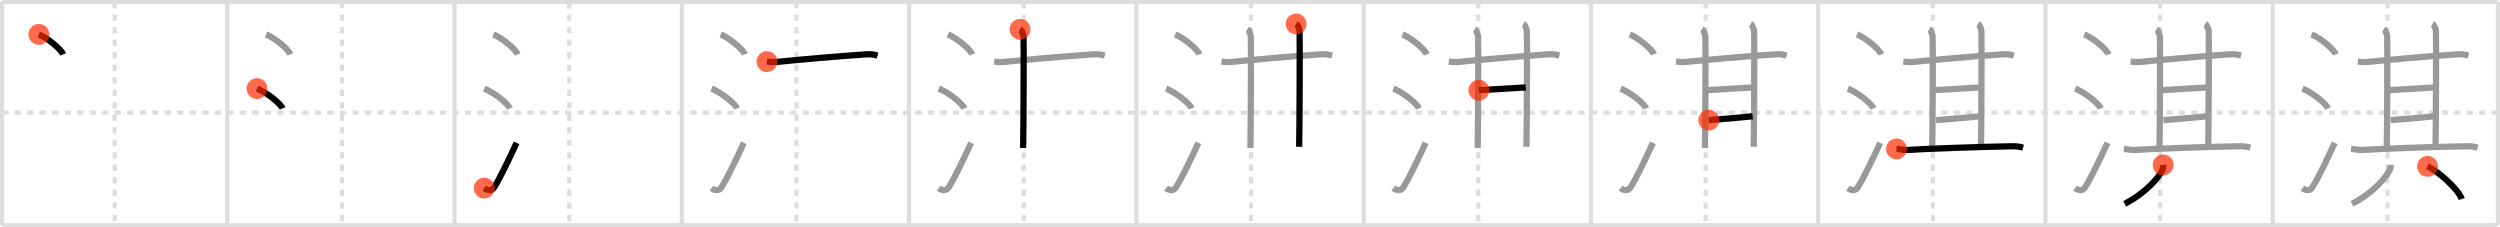 <svg width="1199px" height="109px" viewBox="0 0 1199 109" xmlns="http://www.w3.org/2000/svg" xmlns:xlink="http://www.w3.org/1999/xlink" xml:space="preserve" version="1.1"  baseProfile="full">
<line x1="1" y1="1" x2="1198" y2="1" style="stroke:#ddd;stroke-width:2" />
<line x1="1" y1="1" x2="1" y2="108" style="stroke:#ddd;stroke-width:2" />
<line x1="1" y1="108" x2="1198" y2="108" style="stroke:#ddd;stroke-width:2" />
<line x1="1198" y1="1" x2="1198" y2="108" style="stroke:#ddd;stroke-width:2" />
<line x1="109" y1="1" x2="109" y2="108" style="stroke:#ddd;stroke-width:2" />
<line x1="218" y1="1" x2="218" y2="108" style="stroke:#ddd;stroke-width:2" />
<line x1="327" y1="1" x2="327" y2="108" style="stroke:#ddd;stroke-width:2" />
<line x1="436" y1="1" x2="436" y2="108" style="stroke:#ddd;stroke-width:2" />
<line x1="545" y1="1" x2="545" y2="108" style="stroke:#ddd;stroke-width:2" />
<line x1="654" y1="1" x2="654" y2="108" style="stroke:#ddd;stroke-width:2" />
<line x1="763" y1="1" x2="763" y2="108" style="stroke:#ddd;stroke-width:2" />
<line x1="872" y1="1" x2="872" y2="108" style="stroke:#ddd;stroke-width:2" />
<line x1="981" y1="1" x2="981" y2="108" style="stroke:#ddd;stroke-width:2" />
<line x1="1090" y1="1" x2="1090" y2="108" style="stroke:#ddd;stroke-width:2" />
<line x1="1" y1="54" x2="1198" y2="54" style="stroke:#ddd;stroke-width:2;stroke-dasharray:3 3" />
<line x1="55" y1="1" x2="55" y2="108" style="stroke:#ddd;stroke-width:2;stroke-dasharray:3 3" />
<line x1="164" y1="1" x2="164" y2="108" style="stroke:#ddd;stroke-width:2;stroke-dasharray:3 3" />
<line x1="273" y1="1" x2="273" y2="108" style="stroke:#ddd;stroke-width:2;stroke-dasharray:3 3" />
<line x1="382" y1="1" x2="382" y2="108" style="stroke:#ddd;stroke-width:2;stroke-dasharray:3 3" />
<line x1="491" y1="1" x2="491" y2="108" style="stroke:#ddd;stroke-width:2;stroke-dasharray:3 3" />
<line x1="600" y1="1" x2="600" y2="108" style="stroke:#ddd;stroke-width:2;stroke-dasharray:3 3" />
<line x1="709" y1="1" x2="709" y2="108" style="stroke:#ddd;stroke-width:2;stroke-dasharray:3 3" />
<line x1="818" y1="1" x2="818" y2="108" style="stroke:#ddd;stroke-width:2;stroke-dasharray:3 3" />
<line x1="927" y1="1" x2="927" y2="108" style="stroke:#ddd;stroke-width:2;stroke-dasharray:3 3" />
<line x1="1036" y1="1" x2="1036" y2="108" style="stroke:#ddd;stroke-width:2;stroke-dasharray:3 3" />
<line x1="1145" y1="1" x2="1145" y2="108" style="stroke:#ddd;stroke-width:2;stroke-dasharray:3 3" />
<path d="M18.63,16.5c4.1,1.69,10.59,6.96,11.62,9.59" style="fill:none;stroke:black;stroke-width:3" />
<circle cx="18.63" cy="16.5" r="5" stroke-width="0" fill="#FF2A00" opacity="0.7" />
<path d="M127.63,16.5c4.1,1.69,10.59,6.96,11.62,9.59" style="fill:none;stroke:#999;stroke-width:3" />
<path d="M123.25,42.5c4.32,1.68,11.17,6.89,12.25,9.5" style="fill:none;stroke:black;stroke-width:3" />
<circle cx="123.25" cy="42.5" r="5" stroke-width="0" fill="#FF2A00" opacity="0.7" />
<path d="M236.63,16.5c4.1,1.69,10.59,6.96,11.62,9.59" style="fill:none;stroke:#999;stroke-width:3" />
<path d="M232.25,42.5c4.32,1.68,11.17,6.89,12.25,9.5" style="fill:none;stroke:#999;stroke-width:3" />
<path d="M232.25,90.21c1.65,1.31,3.64,1.36,4.68-0.25c3.03-4.7,8.06-15.45,10.82-21.45" style="fill:none;stroke:black;stroke-width:3" />
<circle cx="232.25" cy="90.21" r="5" stroke-width="0" fill="#FF2A00" opacity="0.7" />
<path d="M345.63,16.5c4.1,1.69,10.59,6.96,11.62,9.59" style="fill:none;stroke:#999;stroke-width:3" />
<path d="M341.25,42.5c4.32,1.68,11.17,6.89,12.25,9.5" style="fill:none;stroke:#999;stroke-width:3" />
<path d="M341.25,90.21c1.65,1.31,3.64,1.36,4.68-0.25c3.03-4.7,8.06-15.45,10.82-21.45" style="fill:none;stroke:#999;stroke-width:3" />
<path d="M367.82,29.54c2.18,0.21,3,0.33,4.45,0.19c13.18-1.31,27.37-2.59,43.57-3.7c2.39-0.16,3.83,0.31,5.02,0.64" style="fill:none;stroke:black;stroke-width:3" />
<circle cx="367.82" cy="29.54" r="5" stroke-width="0" fill="#FF2A00" opacity="0.7" />
<path d="M454.63,16.5c4.1,1.69,10.59,6.96,11.62,9.59" style="fill:none;stroke:#999;stroke-width:3" />
<path d="M450.25,42.5c4.32,1.68,11.17,6.89,12.25,9.5" style="fill:none;stroke:#999;stroke-width:3" />
<path d="M450.25,90.21c1.65,1.31,3.64,1.36,4.68-0.25c3.03-4.7,8.06-15.45,10.82-21.45" style="fill:none;stroke:#999;stroke-width:3" />
<path d="M476.82,29.54c2.18,0.21,3,0.33,4.45,0.19c13.18-1.31,27.37-2.59,43.57-3.7c2.39-0.16,3.83,0.31,5.02,0.64" style="fill:none;stroke:#999;stroke-width:3" />
<path d="M489.22,14.07c0.92,0.52,1.47,2.32,1.66,3.35c0.18,1.03,0,47.1-0.19,53.54" style="fill:none;stroke:black;stroke-width:3" />
<circle cx="489.22" cy="14.07" r="5" stroke-width="0" fill="#FF2A00" opacity="0.7" />
<path d="M563.63,16.5c4.1,1.69,10.59,6.96,11.62,9.59" style="fill:none;stroke:#999;stroke-width:3" />
<path d="M559.25,42.5c4.32,1.68,11.17,6.89,12.25,9.5" style="fill:none;stroke:#999;stroke-width:3" />
<path d="M559.25,90.21c1.65,1.31,3.64,1.36,4.68-0.25c3.03-4.7,8.06-15.45,10.82-21.45" style="fill:none;stroke:#999;stroke-width:3" />
<path d="M585.82,29.54c2.18,0.21,3,0.33,4.45,0.19c13.18-1.31,27.37-2.59,43.57-3.7c2.39-0.16,3.83,0.31,5.02,0.64" style="fill:none;stroke:#999;stroke-width:3" />
<path d="M598.22,14.07c0.92,0.52,1.47,2.32,1.66,3.35c0.18,1.03,0,47.1-0.19,53.54" style="fill:none;stroke:#999;stroke-width:3" />
<path d="M621.61,11.5c0.92,0.52,1.48,2.32,1.66,3.35c0.18,1.03,0,49.11-0.19,55.55" style="fill:none;stroke:black;stroke-width:3" />
<circle cx="621.61" cy="11.5" r="5" stroke-width="0" fill="#FF2A00" opacity="0.7" />
<path d="M672.63,16.5c4.1,1.69,10.59,6.96,11.62,9.59" style="fill:none;stroke:#999;stroke-width:3" />
<path d="M668.25,42.5c4.32,1.68,11.17,6.89,12.25,9.5" style="fill:none;stroke:#999;stroke-width:3" />
<path d="M668.25,90.21c1.65,1.31,3.64,1.36,4.68-0.25c3.03-4.7,8.06-15.45,10.82-21.45" style="fill:none;stroke:#999;stroke-width:3" />
<path d="M694.82,29.54c2.18,0.21,3,0.33,4.45,0.19c13.18-1.31,27.37-2.59,43.57-3.7c2.39-0.16,3.83,0.31,5.02,0.64" style="fill:none;stroke:#999;stroke-width:3" />
<path d="M707.22,14.07c0.92,0.52,1.47,2.32,1.66,3.35c0.18,1.03,0,47.1-0.19,53.54" style="fill:none;stroke:#999;stroke-width:3" />
<path d="M730.61,11.5c0.92,0.52,1.48,2.32,1.66,3.35c0.18,1.03,0,49.11-0.19,55.55" style="fill:none;stroke:#999;stroke-width:3" />
<path d="M709.24,43.26c3.39-0.26,19.36-1.07,22.54-1.33" style="fill:none;stroke:black;stroke-width:3" />
<circle cx="709.24" cy="43.26" r="5" stroke-width="0" fill="#FF2A00" opacity="0.7" />
<path d="M781.63,16.5c4.1,1.69,10.59,6.96,11.62,9.59" style="fill:none;stroke:#999;stroke-width:3" />
<path d="M777.25,42.5c4.32,1.68,11.17,6.89,12.25,9.5" style="fill:none;stroke:#999;stroke-width:3" />
<path d="M777.25,90.21c1.65,1.31,3.64,1.36,4.68-0.25c3.03-4.7,8.06-15.45,10.82-21.45" style="fill:none;stroke:#999;stroke-width:3" />
<path d="M803.82,29.54c2.18,0.21,3,0.33,4.45,0.19c13.18-1.31,27.37-2.59,43.57-3.7c2.39-0.16,3.83,0.31,5.02,0.64" style="fill:none;stroke:#999;stroke-width:3" />
<path d="M816.22,14.07c0.92,0.52,1.47,2.32,1.66,3.35c0.18,1.03,0,47.1-0.19,53.54" style="fill:none;stroke:#999;stroke-width:3" />
<path d="M839.61,11.5c0.92,0.52,1.48,2.32,1.66,3.35c0.18,1.03,0,49.11-0.19,55.55" style="fill:none;stroke:#999;stroke-width:3" />
<path d="M818.24,43.26c3.39-0.26,19.36-1.07,22.54-1.33" style="fill:none;stroke:#999;stroke-width:3" />
<path d="M819.52,57.6c3.82-0.26,16.59-1.32,21.04-1.83" style="fill:none;stroke:black;stroke-width:3" />
<circle cx="819.52" cy="57.6" r="5" stroke-width="0" fill="#FF2A00" opacity="0.7" />
<path d="M890.63,16.5c4.1,1.69,10.59,6.96,11.62,9.59" style="fill:none;stroke:#999;stroke-width:3" />
<path d="M886.25,42.5c4.32,1.68,11.17,6.89,12.25,9.5" style="fill:none;stroke:#999;stroke-width:3" />
<path d="M886.25,90.21c1.65,1.31,3.64,1.36,4.68-0.25c3.03-4.7,8.06-15.45,10.82-21.45" style="fill:none;stroke:#999;stroke-width:3" />
<path d="M912.82,29.54c2.18,0.21,3,0.33,4.45,0.19c13.18-1.31,27.37-2.59,43.57-3.7c2.39-0.16,3.83,0.31,5.02,0.64" style="fill:none;stroke:#999;stroke-width:3" />
<path d="M925.22,14.07c0.92,0.52,1.47,2.32,1.66,3.35c0.18,1.03,0,47.1-0.19,53.54" style="fill:none;stroke:#999;stroke-width:3" />
<path d="M948.61,11.5c0.92,0.52,1.48,2.32,1.66,3.35c0.18,1.03,0,49.11-0.19,55.55" style="fill:none;stroke:#999;stroke-width:3" />
<path d="M927.24,43.26c3.39-0.26,19.36-1.07,22.54-1.33" style="fill:none;stroke:#999;stroke-width:3" />
<path d="M928.52,57.6c3.82-0.26,16.59-1.32,21.04-1.83" style="fill:none;stroke:#999;stroke-width:3" />
<path d="M909.56,71.43c1.69,0.07,3.6,0.61,5.07,0.51c8.34-0.59,35.28-1.56,50.55-1.79c2.42-0.04,3.88,0.32,5.09,0.66" style="fill:none;stroke:black;stroke-width:3" />
<circle cx="909.56" cy="71.43" r="5" stroke-width="0" fill="#FF2A00" opacity="0.7" />
<path d="M999.63,16.5c4.1,1.69,10.59,6.96,11.62,9.59" style="fill:none;stroke:#999;stroke-width:3" />
<path d="M995.25,42.5c4.32,1.68,11.17,6.89,12.25,9.5" style="fill:none;stroke:#999;stroke-width:3" />
<path d="M995.25,90.21c1.65,1.31,3.64,1.36,4.68-0.25c3.03-4.7,8.06-15.45,10.82-21.45" style="fill:none;stroke:#999;stroke-width:3" />
<path d="M1021.82,29.54c2.18,0.21,3,0.33,4.45,0.19c13.18-1.31,27.37-2.59,43.57-3.7c2.39-0.16,3.83,0.31,5.02,0.64" style="fill:none;stroke:#999;stroke-width:3" />
<path d="M1034.22,14.07c0.92,0.52,1.47,2.32,1.66,3.35c0.18,1.03,0,47.1-0.19,53.54" style="fill:none;stroke:#999;stroke-width:3" />
<path d="M1057.61,11.5c0.92,0.52,1.48,2.32,1.66,3.35c0.18,1.03,0,49.11-0.19,55.55" style="fill:none;stroke:#999;stroke-width:3" />
<path d="M1036.24,43.26c3.39-0.26,19.36-1.07,22.54-1.33" style="fill:none;stroke:#999;stroke-width:3" />
<path d="M1037.52,57.6c3.82-0.26,16.59-1.32,21.04-1.83" style="fill:none;stroke:#999;stroke-width:3" />
<path d="M1018.56,71.43c1.69,0.07,3.6,0.61,5.07,0.51c8.34-0.59,35.28-1.56,50.55-1.79c2.42-0.04,3.88,0.32,5.09,0.66" style="fill:none;stroke:#999;stroke-width:3" />
<path d="M1037.45,79.1c0.05,0.44,0.11,1.13-0.1,1.76C1036.09,84.59,1028.87,92.75,1019.0,97.75" style="fill:none;stroke:black;stroke-width:3" />
<circle cx="1037.45" cy="79.1" r="5" stroke-width="0" fill="#FF2A00" opacity="0.7" />
<path d="M1108.63,16.5c4.1,1.69,10.59,6.96,11.62,9.59" style="fill:none;stroke:#999;stroke-width:3" />
<path d="M1104.25,42.5c4.32,1.68,11.17,6.89,12.25,9.5" style="fill:none;stroke:#999;stroke-width:3" />
<path d="M1104.25,90.21c1.65,1.31,3.64,1.36,4.68-0.25c3.03-4.7,8.06-15.45,10.82-21.45" style="fill:none;stroke:#999;stroke-width:3" />
<path d="M1130.82,29.54c2.18,0.21,3,0.33,4.45,0.19c13.18-1.31,27.37-2.59,43.57-3.7c2.39-0.16,3.83,0.31,5.02,0.64" style="fill:none;stroke:#999;stroke-width:3" />
<path d="M1143.22,14.07c0.92,0.52,1.47,2.32,1.66,3.35c0.18,1.03,0,47.1-0.19,53.54" style="fill:none;stroke:#999;stroke-width:3" />
<path d="M1166.61,11.5c0.92,0.52,1.48,2.32,1.66,3.35c0.18,1.03,0,49.11-0.19,55.55" style="fill:none;stroke:#999;stroke-width:3" />
<path d="M1145.24,43.26c3.39-0.26,19.36-1.07,22.54-1.33" style="fill:none;stroke:#999;stroke-width:3" />
<path d="M1146.52,57.6c3.82-0.26,16.59-1.32,21.04-1.83" style="fill:none;stroke:#999;stroke-width:3" />
<path d="M1127.56,71.43c1.69,0.07,3.6,0.61,5.07,0.51c8.34-0.59,35.28-1.56,50.55-1.79c2.42-0.04,3.88,0.32,5.09,0.66" style="fill:none;stroke:#999;stroke-width:3" />
<path d="M1146.45,79.1c0.05,0.44,0.11,1.13-0.1,1.76C1145.09,84.59,1137.87,92.75,1128.0,97.75" style="fill:none;stroke:#999;stroke-width:3" />
<path d="M1164.24,79.78c5.8,2.77,14.99,11.38,16.44,15.68" style="fill:none;stroke:black;stroke-width:3" />
<circle cx="1164.24" cy="79.78" r="5" stroke-width="0" fill="#FF2A00" opacity="0.7" />
</svg>
